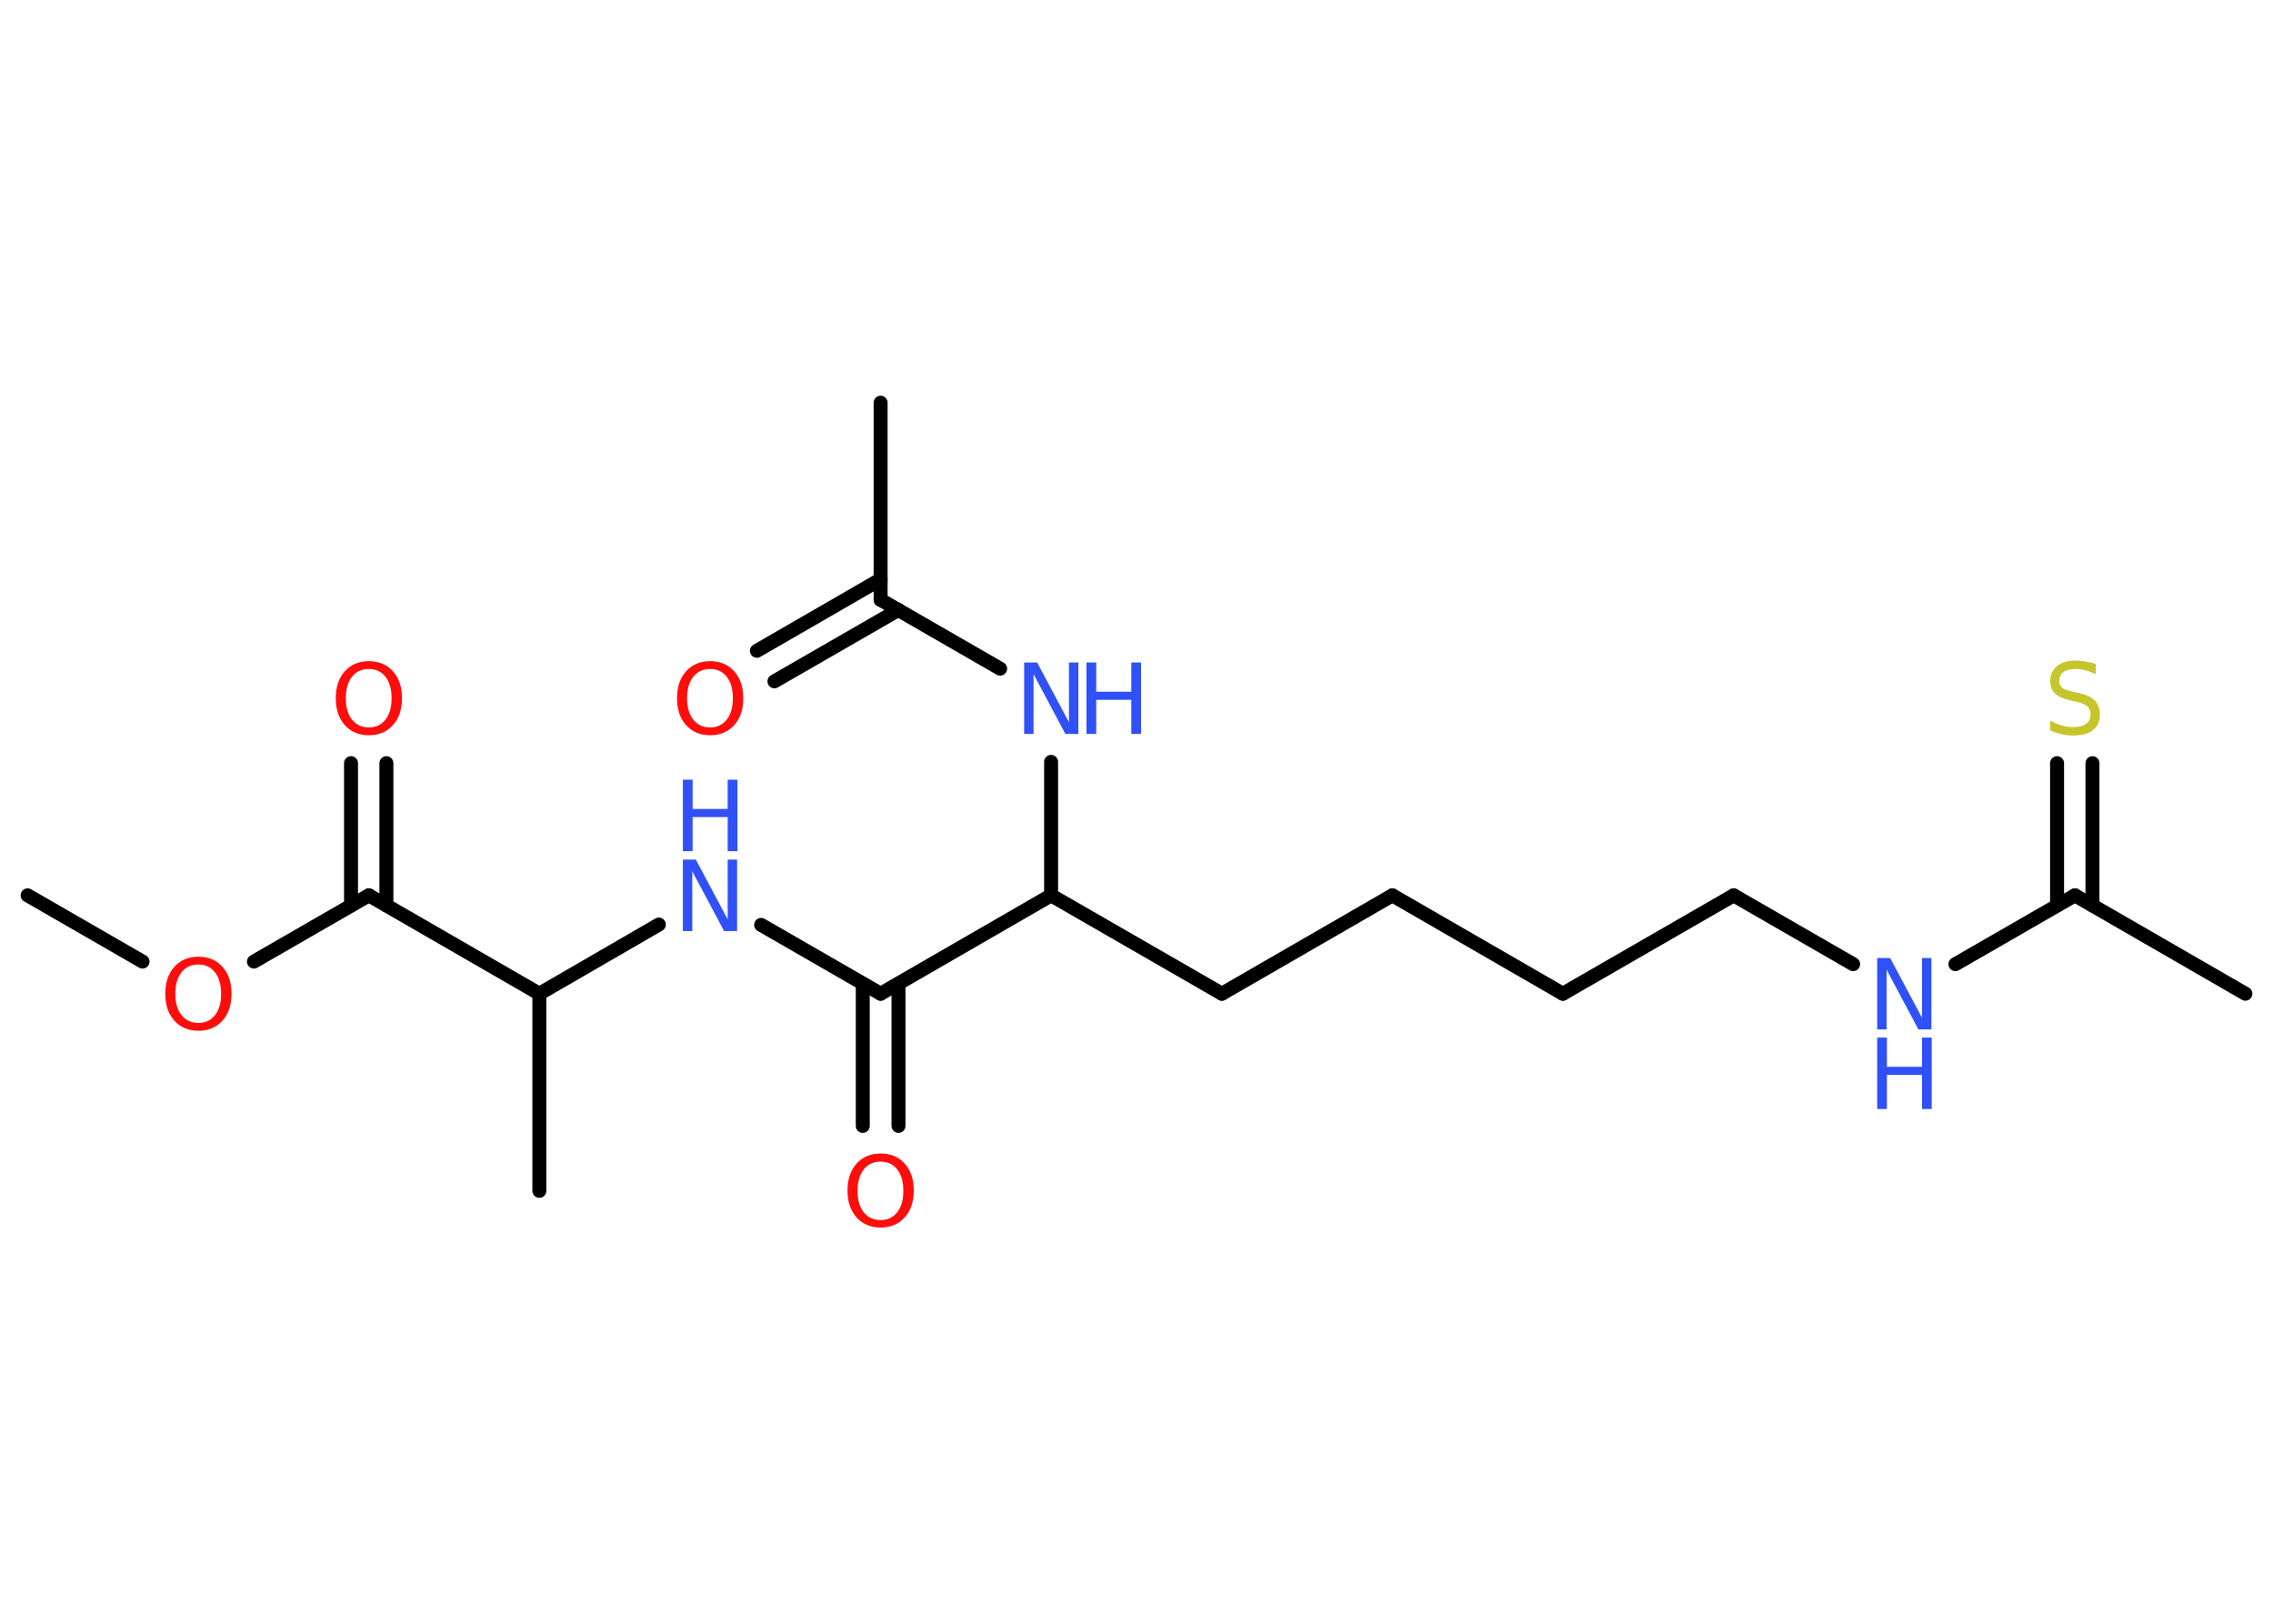 <?xml version='1.0' encoding='UTF-8'?>
<!DOCTYPE svg PUBLIC "-//W3C//DTD SVG 1.1//EN" "http://www.w3.org/Graphics/SVG/1.1/DTD/svg11.dtd">
<svg version='1.2' xmlns='http://www.w3.org/2000/svg' xmlns:xlink='http://www.w3.org/1999/xlink' width='70.0mm' height='50.0mm' viewBox='0 0 70.0 50.0'>
  <desc>Generated by the Chemistry Development Kit (http://github.com/cdk)</desc>
  <g stroke-linecap='round' stroke-linejoin='round' stroke='#000000' stroke-width='.43' fill='#3050F8'>
    <rect x='.0' y='.0' width='70.0' height='50.0' fill='#FFFFFF' stroke='none'/>
    <g id='mol1' class='mol'>
      <line id='mol1bnd1' class='bond' x1='.85' y1='27.57' x2='4.39' y2='29.61'/>
      <line id='mol1bnd2' class='bond' x1='7.82' y1='29.61' x2='11.36' y2='27.57'/>
      <g id='mol1bnd3' class='bond'>
        <line x1='10.81' y1='27.88' x2='10.81' y2='23.5'/>
        <line x1='11.9' y1='27.88' x2='11.9' y2='23.5'/>
      </g>
      <line id='mol1bnd4' class='bond' x1='11.36' y1='27.57' x2='16.61' y2='30.6'/>
      <line id='mol1bnd5' class='bond' x1='16.61' y1='30.6' x2='16.61' y2='36.67'/>
      <line id='mol1bnd6' class='bond' x1='16.61' y1='30.6' x2='20.29' y2='28.47'/>
      <line id='mol1bnd7' class='bond' x1='23.44' y1='28.48' x2='27.12' y2='30.6'/>
      <g id='mol1bnd8' class='bond'>
        <line x1='27.67' y1='30.29' x2='27.67' y2='34.67'/>
        <line x1='26.57' y1='30.29' x2='26.57' y2='34.67'/>
      </g>
      <line id='mol1bnd9' class='bond' x1='27.12' y1='30.6' x2='32.37' y2='27.57'/>
      <line id='mol1bnd10' class='bond' x1='32.37' y1='27.57' x2='37.63' y2='30.6'/>
      <line id='mol1bnd11' class='bond' x1='37.63' y1='30.6' x2='42.88' y2='27.57'/>
      <line id='mol1bnd12' class='bond' x1='42.88' y1='27.57' x2='48.13' y2='30.6'/>
      <line id='mol1bnd13' class='bond' x1='48.13' y1='30.6' x2='53.39' y2='27.57'/>
      <line id='mol1bnd14' class='bond' x1='53.39' y1='27.57' x2='57.07' y2='29.69'/>
      <line id='mol1bnd15' class='bond' x1='60.22' y1='29.69' x2='63.9' y2='27.57'/>
      <line id='mol1bnd16' class='bond' x1='63.9' y1='27.57' x2='69.15' y2='30.6'/>
      <g id='mol1bnd17' class='bond'>
        <line x1='63.35' y1='27.88' x2='63.35' y2='23.5'/>
        <line x1='64.44' y1='27.88' x2='64.44' y2='23.5'/>
      </g>
      <line id='mol1bnd18' class='bond' x1='32.37' y1='27.57' x2='32.37' y2='23.46'/>
      <line id='mol1bnd19' class='bond' x1='30.8' y1='20.59' x2='27.12' y2='18.47'/>
      <line id='mol1bnd20' class='bond' x1='27.12' y1='18.47' x2='27.12' y2='12.4'/>
      <g id='mol1bnd21' class='bond'>
        <line x1='27.67' y1='18.78' x2='23.85' y2='20.98'/>
        <line x1='27.12' y1='17.84' x2='23.31' y2='20.04'/>
      </g>
      <path id='mol1atm2' class='atom' d='M6.11 29.7q-.33 .0 -.52 .24q-.19 .24 -.19 .66q.0 .42 .19 .66q.19 .24 .52 .24q.32 .0 .51 -.24q.19 -.24 .19 -.66q.0 -.42 -.19 -.66q-.19 -.24 -.51 -.24zM6.11 29.46q.46 .0 .74 .31q.28 .31 .28 .83q.0 .52 -.28 .83q-.28 .31 -.74 .31q-.46 .0 -.74 -.31q-.28 -.31 -.28 -.83q.0 -.52 .28 -.83q.28 -.31 .74 -.31z' stroke='none' fill='#FF0D0D'/>
      <path id='mol1atm4' class='atom' d='M11.36 20.6q-.33 .0 -.52 .24q-.19 .24 -.19 .66q.0 .42 .19 .66q.19 .24 .52 .24q.32 .0 .51 -.24q.19 -.24 .19 -.66q.0 -.42 -.19 -.66q-.19 -.24 -.51 -.24zM11.36 20.36q.46 .0 .74 .31q.28 .31 .28 .83q.0 .52 -.28 .83q-.28 .31 -.74 .31q-.46 .0 -.74 -.31q-.28 -.31 -.28 -.83q.0 -.52 .28 -.83q.28 -.31 .74 -.31z' stroke='none' fill='#FF0D0D'/>
      <g id='mol1atm7' class='atom'>
        <path d='M21.03 26.47h.4l.98 1.84v-1.84h.29v2.2h-.4l-.98 -1.84v1.84h-.29v-2.2z' stroke='none'/>
        <path d='M21.03 24.01h.3v.9h1.08v-.9h.3v2.2h-.3v-1.05h-1.08v1.05h-.3v-2.2z' stroke='none'/>
      </g>
      <path id='mol1atm9' class='atom' d='M27.12 35.77q-.33 .0 -.52 .24q-.19 .24 -.19 .66q.0 .42 .19 .66q.19 .24 .52 .24q.32 .0 .51 -.24q.19 -.24 .19 -.66q.0 -.42 -.19 -.66q-.19 -.24 -.51 -.24zM27.12 35.52q.46 .0 .74 .31q.28 .31 .28 .83q.0 .52 -.28 .83q-.28 .31 -.74 .31q-.46 .0 -.74 -.31q-.28 -.31 -.28 -.83q.0 -.52 .28 -.83q.28 -.31 .74 -.31z' stroke='none' fill='#FF0D0D'/>
      <g id='mol1atm15' class='atom'>
        <path d='M57.81 29.5h.4l.98 1.84v-1.84h.29v2.2h-.4l-.98 -1.84v1.84h-.29v-2.2z' stroke='none'/>
        <path d='M57.81 31.95h.3v.9h1.08v-.9h.3v2.2h-.3v-1.05h-1.08v1.05h-.3v-2.2z' stroke='none'/>
      </g>
      <path id='mol1atm18' class='atom' d='M64.54 20.47v.29q-.17 -.08 -.32 -.12q-.15 -.04 -.29 -.04q-.24 .0 -.38 .09q-.13 .09 -.13 .27q.0 .15 .09 .22q.09 .07 .33 .12l.18 .04q.33 .07 .49 .23q.16 .16 .16 .43q.0 .32 -.21 .48q-.21 .17 -.63 .17q-.16 .0 -.33 -.04q-.18 -.04 -.36 -.11v-.31q.18 .1 .36 .15q.17 .05 .34 .05q.26 .0 .4 -.1q.14 -.1 .14 -.29q.0 -.16 -.1 -.25q-.1 -.09 -.33 -.14l-.18 -.04q-.33 -.07 -.48 -.21q-.15 -.14 -.15 -.39q.0 -.29 .21 -.46q.21 -.17 .57 -.17q.15 .0 .31 .03q.16 .03 .33 .08z' stroke='none' fill='#C6C62C'/>
      <g id='mol1atm19' class='atom'>
        <path d='M31.54 20.4h.4l.98 1.84v-1.84h.29v2.2h-.4l-.98 -1.84v1.84h-.29v-2.2z' stroke='none'/>
        <path d='M33.46 20.4h.3v.9h1.08v-.9h.3v2.2h-.3v-1.05h-1.08v1.05h-.3v-2.2z' stroke='none'/>
      </g>
      <path id='mol1atm22' class='atom' d='M21.87 20.6q-.33 .0 -.52 .24q-.19 .24 -.19 .66q.0 .42 .19 .66q.19 .24 .52 .24q.32 .0 .51 -.24q.19 -.24 .19 -.66q.0 -.42 -.19 -.66q-.19 -.24 -.51 -.24zM21.87 20.36q.46 .0 .74 .31q.28 .31 .28 .83q.0 .52 -.28 .83q-.28 .31 -.74 .31q-.46 .0 -.74 -.31q-.28 -.31 -.28 -.83q.0 -.52 .28 -.83q.28 -.31 .74 -.31z' stroke='none' fill='#FF0D0D'/>
    </g>
  </g>
</svg>
